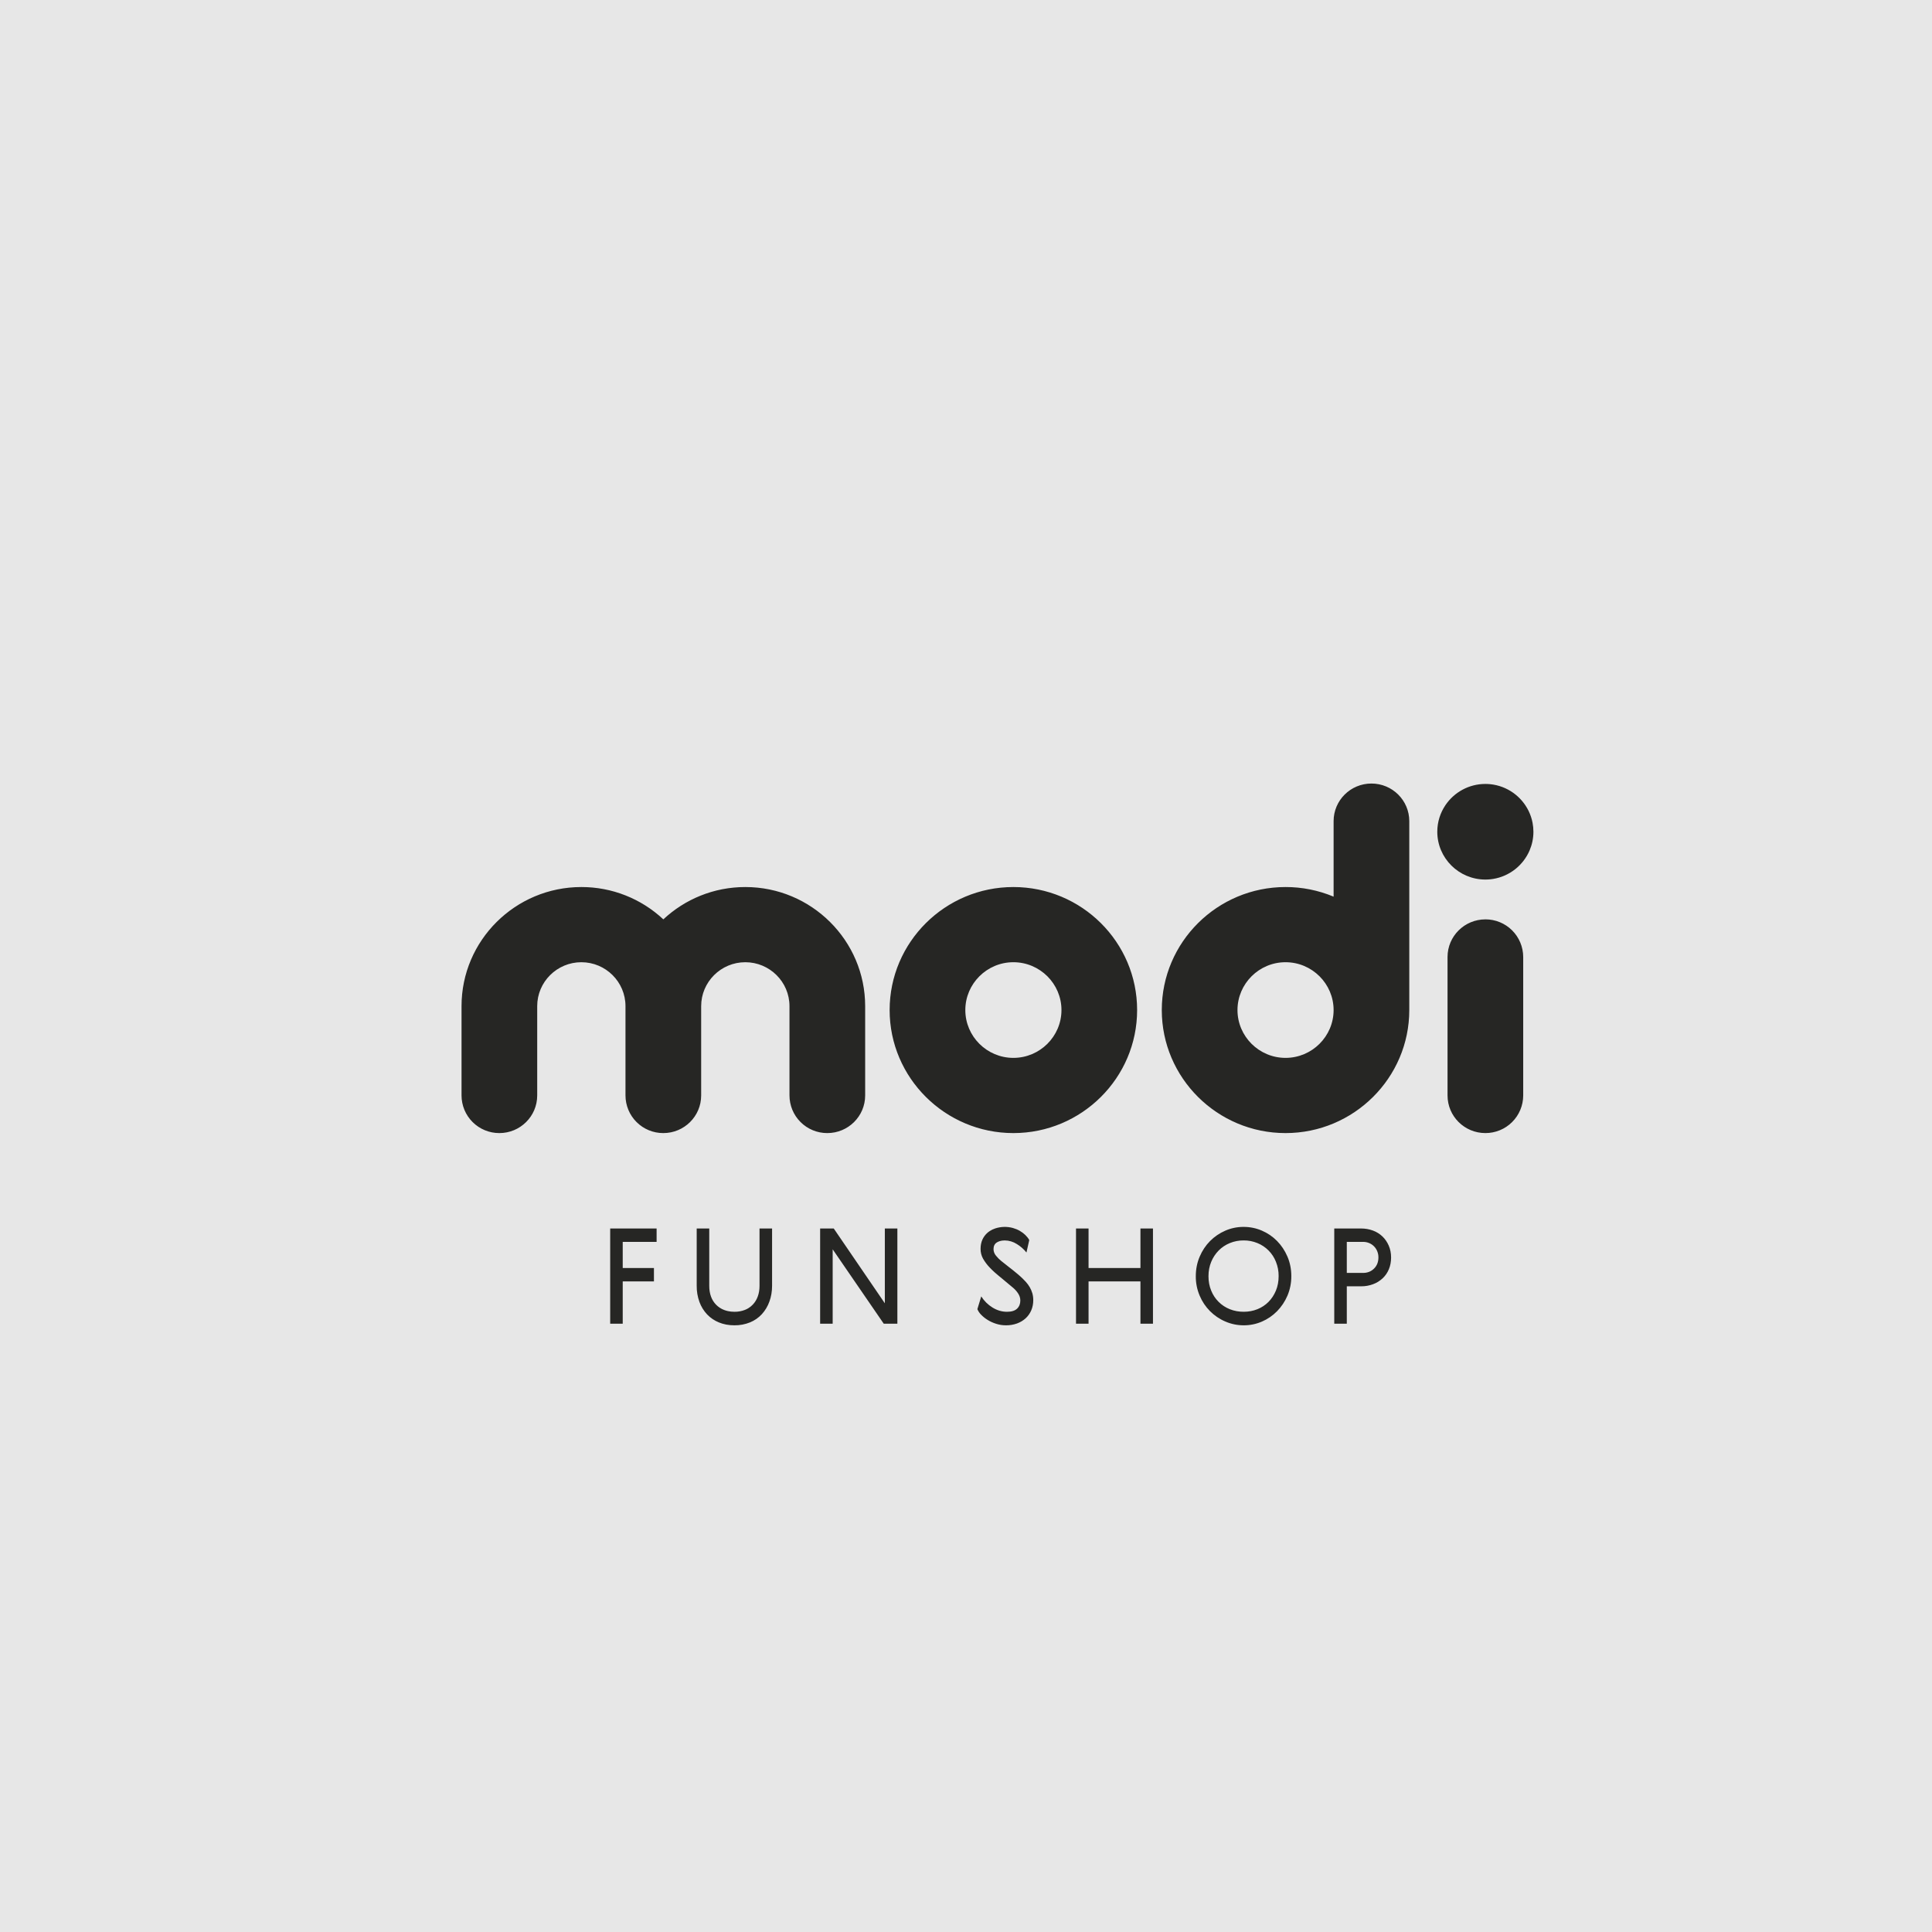 <svg width="180" height="180" viewBox="0 0 180 180" fill="none" xmlns="http://www.w3.org/2000/svg">
    <rect width="180" height="180" fill="#E7E7E7"/>
    <path fill-rule="evenodd" clip-rule="evenodd" d="M139.113 81.888C140.647 81.639 141.922 80.611 142.512 79.225C142.739 78.692 142.865 78.107 142.865 77.492C142.865 77.204 142.837 76.923 142.784 76.65C142.71 76.268 142.587 75.904 142.422 75.563C141.761 74.2 140.423 73.221 138.846 73.061C138.696 73.046 138.544 73.038 138.39 73.038H138.389C136.845 73.038 135.481 73.819 134.675 75.004C134.192 75.715 133.909 76.572 133.909 77.492C133.909 79.95 135.919 81.946 138.389 81.946H138.39C138.551 81.946 138.709 81.938 138.865 81.921C138.949 81.912 139.031 81.901 139.113 81.888ZM138.39 85.656C136.443 85.656 134.864 87.225 134.864 89.162V102.06C134.864 104 136.444 105.566 138.39 105.566C138.852 105.567 139.309 105.478 139.736 105.302C140.163 105.127 140.551 104.869 140.878 104.543C141.206 104.218 141.466 103.831 141.643 103.405C141.821 102.979 141.913 102.522 141.914 102.06V89.16C141.911 88.228 141.539 87.335 140.878 86.677C140.217 86.02 139.322 85.652 138.39 85.654V85.656ZM119.769 98.56C117.3 98.559 115.294 96.557 115.294 94.105C115.294 91.652 117.301 89.648 119.77 89.648C122.24 89.648 124.249 91.652 124.249 94.105C124.249 96.556 122.24 98.56 119.769 98.56ZM127.773 73C125.826 73 124.249 74.569 124.249 76.504V83.539C122.83 82.945 121.307 82.64 119.769 82.643C113.413 82.643 108.241 87.778 108.241 94.105C108.241 100.421 113.413 105.567 119.77 105.567C126.127 105.567 131.3 100.421 131.3 94.105V76.505C131.3 74.568 129.72 73 127.773 73ZM94.413 98.56C91.945 98.56 89.937 96.557 89.937 94.105C89.937 91.652 91.945 89.648 94.414 89.648C96.886 89.648 98.894 91.652 98.894 94.105C98.894 96.556 96.886 98.56 94.414 98.56H94.413ZM94.413 82.643C88.057 82.643 82.885 87.778 82.885 94.105C82.885 100.421 88.057 105.567 94.414 105.567C100.774 105.567 105.943 100.421 105.943 94.105C105.943 87.778 100.773 82.643 94.413 82.643ZM69.439 82.643C66.487 82.643 63.799 83.787 61.801 85.655C59.731 83.716 57 82.639 54.164 82.643C48.007 82.643 43 87.619 43 93.74V102.061C43.001 102.523 43.093 102.98 43.27 103.406C43.448 103.832 43.708 104.219 44.035 104.544C44.362 104.87 44.751 105.128 45.178 105.303C45.605 105.479 46.062 105.568 46.524 105.567C48.469 105.567 50.05 104.001 50.05 102.061V93.74C50.05 91.482 51.895 89.648 54.164 89.648C56.43 89.648 58.275 91.482 58.275 93.74V102.061C58.276 102.523 58.368 102.98 58.545 103.406C58.723 103.832 58.983 104.219 59.311 104.545C59.638 104.87 60.026 105.128 60.454 105.304C60.881 105.479 61.338 105.569 61.8 105.567C63.744 105.567 65.326 104.001 65.326 102.061V93.74C65.326 91.482 67.171 89.648 69.439 89.648C71.706 89.648 73.554 91.482 73.554 93.74V102.061C73.555 102.523 73.647 102.979 73.824 103.406C74.002 103.832 74.262 104.219 74.589 104.544C74.916 104.87 75.304 105.128 75.731 105.303C76.158 105.479 76.615 105.568 77.077 105.567C79.023 105.567 80.605 104.001 80.605 102.061V93.74C80.605 87.619 75.594 82.643 69.439 82.643ZM71.933 119.781C71.933 120.316 71.85 120.811 71.683 121.264C71.529 121.698 71.291 122.097 70.981 122.438C70.674 122.771 70.296 123.033 69.876 123.204C69.412 123.391 68.915 123.483 68.415 123.476C67.892 123.476 67.416 123.387 66.986 123.21C66.568 123.042 66.192 122.787 65.88 122.462C65.566 122.128 65.323 121.733 65.166 121.302C64.991 120.818 64.904 120.307 64.91 119.792V114.455H66.079V119.805C66.079 120.176 66.135 120.51 66.246 120.807C66.348 121.09 66.51 121.348 66.722 121.563C66.933 121.777 67.189 121.943 67.471 122.049C67.582 122.091 67.698 122.126 67.819 122.152C68.011 122.194 68.214 122.216 68.427 122.216C68.759 122.22 69.088 122.161 69.397 122.042C69.452 122.02 69.505 121.997 69.556 121.972L69.578 121.961C69.628 121.936 69.676 121.909 69.723 121.881C69.876 121.788 70.014 121.677 70.135 121.548C70.34 121.334 70.496 121.078 70.602 120.782C70.71 120.485 70.763 120.156 70.763 119.793V114.455H71.933V119.781ZM95.938 119.923C95.835 119.747 95.71 119.577 95.565 119.417V119.418C95.478 119.322 95.385 119.225 95.285 119.128C95.217 119.062 95.147 118.996 95.074 118.93C95.008 118.864 94.933 118.798 94.85 118.732C94.768 118.666 94.662 118.579 94.534 118.472C94.486 118.432 94.431 118.388 94.373 118.34C94.316 118.295 94.254 118.246 94.187 118.194C94.139 118.157 94.089 118.118 94.035 118.077C93.834 117.92 93.579 117.718 93.272 117.472C93.115 117.348 92.957 117.189 92.8 116.996C92.651 116.826 92.568 116.609 92.564 116.384C92.564 116.096 92.665 115.888 92.868 115.76C92.881 115.752 92.894 115.743 92.908 115.736C92.945 115.715 92.982 115.696 93.021 115.679C93.067 115.659 93.116 115.641 93.166 115.627C93.228 115.609 93.293 115.595 93.361 115.585C93.439 115.574 93.522 115.568 93.608 115.568C94.007 115.571 94.397 115.687 94.733 115.903C95.077 116.111 95.382 116.379 95.633 116.693L95.894 115.532C95.804 115.367 95.68 115.21 95.528 115.062C95.374 114.913 95.201 114.784 95.006 114.672C94.811 114.561 94.597 114.473 94.365 114.407C93.825 114.261 93.255 114.276 92.725 114.449C92.54 114.512 92.371 114.591 92.22 114.689C92.167 114.724 92.116 114.76 92.067 114.799L92.038 114.823C92.024 114.834 92.011 114.845 91.998 114.857C91.796 115.034 91.638 115.247 91.525 115.5C91.414 115.751 91.358 116.033 91.358 116.346C91.353 116.668 91.433 116.985 91.588 117.267C91.765 117.575 91.98 117.859 92.228 118.113C92.369 118.261 92.516 118.404 92.668 118.541C92.788 118.649 92.91 118.753 93.035 118.854L93.216 119.003L93.485 119.226L93.838 119.521C93.992 119.649 94.154 119.785 94.328 119.93C94.436 120.016 94.537 120.11 94.629 120.213C94.709 120.302 94.783 120.397 94.85 120.498C94.992 120.712 95.061 120.935 95.061 121.166C95.061 121.478 94.96 121.732 94.757 121.926C94.554 122.119 94.242 122.216 93.819 122.216C93.347 122.216 92.897 122.084 92.47 121.82C92.044 121.557 91.694 121.211 91.42 120.782L91.06 121.969C91.142 122.166 91.262 122.344 91.414 122.494C91.597 122.682 91.804 122.846 92.029 122.982C92.269 123.13 92.534 123.25 92.825 123.34C93.114 123.431 93.416 123.477 93.72 123.476C94.073 123.481 94.424 123.422 94.757 123.303C95.053 123.196 95.325 123.033 95.559 122.821C95.783 122.614 95.961 122.361 96.081 122.08C96.205 121.791 96.267 121.474 96.267 121.128C96.267 120.898 96.237 120.683 96.18 120.485C96.122 120.288 96.04 120.101 95.938 119.923ZM114.579 115.815C114.19 115.973 113.837 116.208 113.541 116.506C113.243 116.81 113.006 117.169 112.846 117.563C112.676 117.971 112.591 118.418 112.591 118.903C112.591 119.39 112.675 119.837 112.845 120.245C113.001 120.636 113.235 120.991 113.534 121.289C113.832 121.586 114.187 121.82 114.579 121.975C114.977 122.135 115.407 122.215 115.871 122.215C116.327 122.215 116.754 122.135 117.151 121.975C117.549 121.815 117.893 121.587 118.183 121.295C118.473 121.002 118.703 120.652 118.873 120.245C119.043 119.837 119.127 119.385 119.127 118.892C119.132 118.433 119.046 117.977 118.873 117.551C118.718 117.16 118.486 116.805 118.19 116.506C117.895 116.208 117.541 115.973 117.152 115.815C116.746 115.648 116.311 115.564 115.872 115.567C115.429 115.563 114.989 115.647 114.579 115.815ZM117.562 114.653C118.1 114.883 118.572 115.205 118.978 115.617C119.385 116.029 119.708 116.515 119.948 117.075C120.188 117.635 120.308 118.24 120.308 118.892C120.314 119.518 120.192 120.138 119.948 120.714C119.718 121.254 119.389 121.747 118.978 122.166C118.575 122.576 118.096 122.903 117.568 123.13C117.036 123.36 116.463 123.478 115.884 123.476C115.292 123.479 114.706 123.359 114.163 123.124C113.082 122.663 112.223 121.799 111.77 120.714C111.527 120.142 111.404 119.526 111.41 118.904C111.41 118.253 111.53 117.645 111.77 117.081C112.01 116.517 112.334 116.031 112.74 115.623C113.146 115.215 113.627 114.888 114.156 114.659C114.693 114.424 115.274 114.305 115.86 114.307C116.456 114.307 117.024 114.422 117.563 114.653H117.562ZM82.438 121.425L77.678 114.455H76.41V123.328H77.578V116.395L82.338 123.328H83.606V114.455H82.438V121.425ZM127.566 115.815C127.385 115.739 127.191 115.701 126.995 115.703H125.478V118.595H126.995C127.401 118.595 127.74 118.461 128.014 118.193C128.287 117.925 128.424 117.577 128.424 117.149C128.424 117.091 128.421 117.032 128.415 116.974C128.413 116.962 128.412 116.949 128.41 116.936C128.405 116.903 128.4 116.87 128.393 116.836C128.386 116.802 128.377 116.768 128.368 116.734C128.367 116.733 128.367 116.732 128.367 116.731C128.357 116.696 128.346 116.661 128.333 116.626C128.328 116.613 128.323 116.6 128.318 116.587C128.251 116.414 128.15 116.257 128.021 116.125C127.891 115.992 127.737 115.887 127.566 115.815ZM127.908 114.645C128.252 114.773 128.548 114.957 128.796 115.195C129.046 115.435 129.242 115.72 129.387 116.055C129.532 116.388 129.605 116.756 129.605 117.16C129.605 117.556 129.536 117.918 129.4 118.248C129.263 118.578 129.07 118.859 128.821 119.094C128.564 119.334 128.262 119.521 127.933 119.644C127.573 119.779 127.192 119.846 126.808 119.842H125.478V123.327H124.31V114.455H126.796C127.194 114.455 127.564 114.519 127.908 114.646V114.645ZM61.175 115.703V114.455H56.85V123.327H58.018V119.385H60.926V118.138H58.018V115.703H61.175ZM101.418 118.138V114.455H100.25V123.327H101.418V119.385H106.253V123.328H107.42V114.455H106.253V118.138H101.418Z" fill="#262624"/>
</svg>
